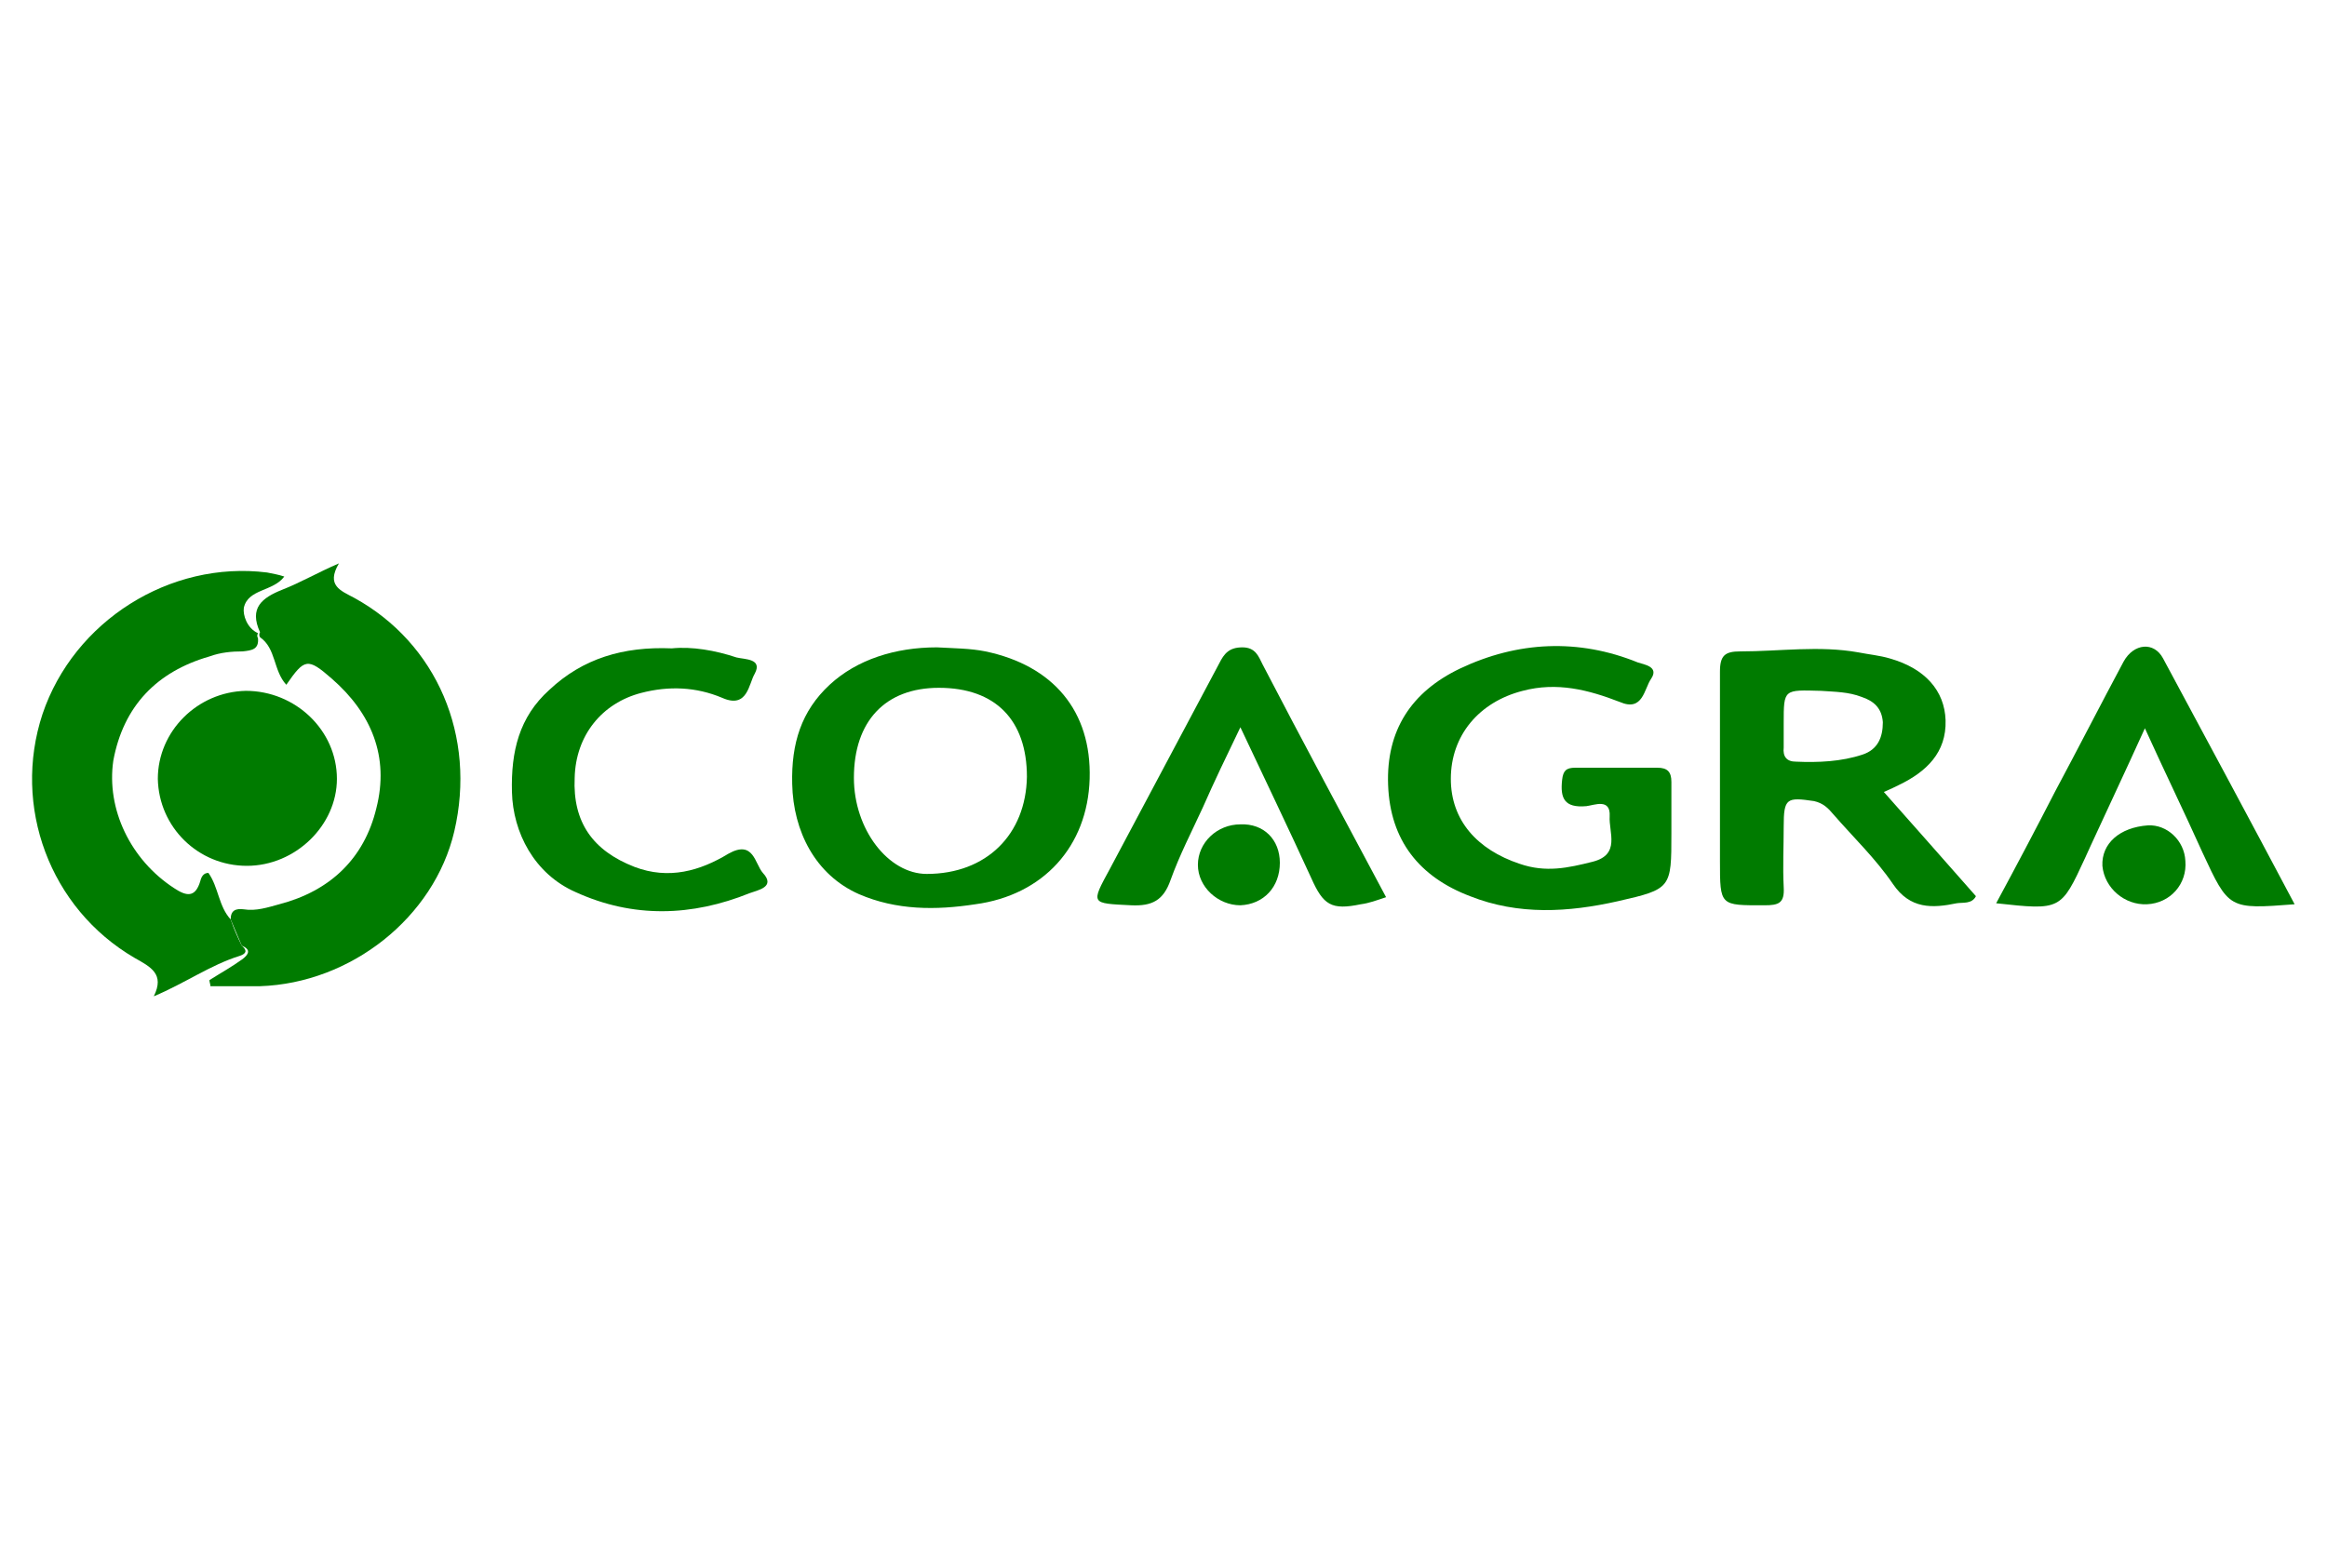 <?xml version="1.0" encoding="utf-8"?>
<!-- Generator: Adobe Illustrator 21.0.0, SVG Export Plug-In . SVG Version: 6.00 Build 0)  -->
<svg version="1.1" id="Layer_1" xmlns="http://www.w3.org/2000/svg" xmlns:xlink="http://www.w3.org/1999/xlink" x="0px" y="0px"
	 viewBox="0 0 230 155" style="enable-background:new 0 0 230 155;" xml:space="preserve">
<style type="text/css">
	.st0{fill:#007B00;}
</style>
<path class="st0" d="M23.9,93.5c0.6,0.5,0.4,0.8-0.2,1c-2.9,0.9-5.4,2.7-8.5,4c1.1-2.2-0.3-2.9-1.9-3.8c-8.4-4.9-12.1-15-9.1-24.1
	c3.1-9.2,12.6-15.2,22.2-14c0.5,0.1,1.1,0.2,1.7,0.4c-1.1,1.5-3.6,1.2-4,3.1c-0.1,0.7,0.3,2,1.4,2.5c-0.1,0.2-0.1,0.3,0,0.5
	c0.1,1.1-0.6,1.2-1.5,1.3c-1.1,0-2.2,0.1-3.3,0.5c-5.2,1.5-8.5,4.9-9.5,10.3C10.5,80,12.9,85,17.2,87.8c1.2,0.8,2.1,1,2.6-0.7
	c0.1-0.4,0.3-0.8,0.8-0.8c1,1.4,1,3.3,2.2,4.6C23.1,91.8,23.5,92.7,23.9,93.5z"/>
<path class="st0" d="M23.9,93.5c-0.4-0.9-0.7-1.7-1.1-2.6c0-0.9,0.5-1.1,1.3-1c1.2,0.2,2.4-0.2,3.5-0.5c5-1.3,8.4-4.5,9.6-9.5
	c1.3-5.1-0.5-9.4-4.4-12.8c-2.4-2.1-2.7-2-4.5,0.6c-1.3-1.4-1-3.6-2.6-4.7c-0.1-0.2-0.1-0.3,0-0.5c-1.1-2.4,0.2-3.4,2.2-4.2
	c1.8-0.7,3.5-1.7,5.6-2.6c-1.3,2.2,0.2,2.7,1.5,3.4c8.2,4.5,12.1,13.7,9.9,23.1c-2,8.5-10.2,15-19.2,15.3c-1.6,0-3.3,0-4.9,0
	c0-0.2-0.1-0.4-0.1-0.6c1.1-0.7,2.2-1.3,3.3-2.1C24.5,94.4,24.9,93.9,23.9,93.5z"/>
<path class="st0" d="M186.2,78.3c3.2,3.6,6.1,6.9,9.1,10.3c-0.4,0.8-1.3,0.6-1.9,0.7c-2.4,0.5-4.6,0.6-6.3-1.9
	c-1.7-2.5-3.9-4.6-5.9-6.9c-0.5-0.6-1-1.1-1.9-1.3c-2.7-0.4-3-0.3-3,2.5c0,2-0.1,4,0,6c0.1,1.6-0.5,1.8-1.9,1.8
	c-4.4,0-4.4,0.1-4.4-4.4c0-6.2,0-12.4,0-18.7c0-1.6,0.5-2,2-2c3.9,0,7.8-0.6,11.7,0.1c1,0.2,2.1,0.3,3.1,0.6c3.5,1,5.4,3.2,5.5,6.1
	c0.1,3.2-1.9,5.1-4.6,6.4C187.3,77.8,186.9,78,186.2,78.3z M176.3,71.5c0,0.8,0,1.6,0,2.4c-0.1,0.9,0.3,1.4,1.2,1.4
	c2.2,0.1,4.5,0,6.6-0.7c1.5-0.5,2-1.7,2-3.2c-0.1-1.4-0.9-2.1-2.1-2.5c-1.3-0.5-2.6-0.5-4-0.6C176.3,68.2,176.3,68.1,176.3,71.5z"/>
<path class="st0" d="M92.6,64c1.8,0.1,3.3,0.1,4.8,0.4c6.7,1.4,10.5,5.9,10.3,12.6c-0.2,6.7-4.6,11.5-11.3,12.4
	c-3.9,0.6-7.8,0.6-11.5-1c-4.3-1.9-6.5-6.2-6.6-10.9c-0.1-4,0.9-7.2,3.7-9.8C84.7,65.2,88.5,64,92.6,64z M84.4,76.9
	c0,5.1,3.4,9.5,7.2,9.5c5.9,0,9.8-3.9,9.9-9.6c0-5.6-3.1-8.8-8.7-8.8C87.5,68,84.4,71.3,84.4,76.9z"/>
<path class="st0" d="M165.2,81.7c0,0.2,0,0.5,0,0.7c0,5.4,0,5.5-5.3,6.7c-4.9,1.1-9.8,1.4-14.6-0.5c-5-1.9-7.9-5.5-8.1-11
	c-0.2-5.4,2.3-9.2,7.1-11.5c5.7-2.7,11.7-3,17.6-0.6c0.6,0.2,2.1,0.4,1.3,1.6c-0.7,1-0.8,3.3-3.1,2.3c-3.1-1.2-6.2-2-9.6-1.1
	c-4.3,1.1-7.1,4.4-7.1,8.7c0,4.1,2.6,7,6.8,8.4c2.6,0.9,4.8,0.4,7.2-0.2c2.8-0.7,1.6-2.9,1.7-4.5c0.1-1.8-1.5-1.1-2.3-1
	c-2.2,0.2-2.6-0.8-2.4-2.6c0.1-0.9,0.4-1.2,1.3-1.2c2.7,0,5.4,0,8.1,0c1,0,1.4,0.4,1.4,1.4C165.2,78.8,165.2,80.2,165.2,81.7z"/>
<path class="st0" d="M226.8,89.4c-6.5,0.5-6.5,0.5-9.1-5.1c-1.8-4-3.7-7.9-5.7-12.3c-1.9,4.2-3.7,8-5.4,11.7
	c-0.2,0.4-0.3,0.7-0.5,1.1c-2.4,5.2-2.4,5.2-8.8,4.5c2-3.7,3.9-7.3,5.8-11c2.3-4.3,4.5-8.6,6.8-12.9c1-1.8,3-2,3.9-0.3
	C218.1,73.1,222.4,81.1,226.8,89.4z"/>
<path class="st0" d="M137,88.7c-0.9,0.3-1.7,0.6-2.5,0.7c-2.9,0.6-3.7,0.1-4.9-2.6c-2.2-4.8-4.5-9.6-7-14.9
	c-1.4,2.9-2.6,5.4-3.7,7.9c-1.1,2.4-2.3,4.7-3.2,7.2c-0.7,2-1.8,2.6-3.9,2.5c-4-0.2-4-0.1-2.1-3.6c3.6-6.8,7.2-13.5,10.8-20.3
	c0.5-1,1-1.6,2.3-1.6c1.3,0,1.6,0.9,2,1.7C128.8,73.4,132.9,81,137,88.7z"/>
<path class="st0" d="M66.4,64.1c2-0.2,4.3,0.2,6.4,0.9c0.8,0.2,2.6,0.1,1.8,1.6c-0.6,1-0.7,3.5-3.2,2.4c-2.6-1.1-5.3-1.2-8-0.5
	c-3.9,1-6.5,4.2-6.6,8.4c-0.2,4.4,1.8,7.2,5.9,8.8c3.4,1.3,6.5,0.4,9.3-1.3c2.5-1.4,2.6,1,3.4,1.9c1.3,1.4-0.5,1.7-1.3,2
	c-5.7,2.3-11.5,2.5-17.2-0.1c-4.1-1.8-6.2-5.9-6.3-9.9c-0.1-4,0.7-7.4,3.7-10.1C57.6,65.1,61.6,63.9,66.4,64.1z"/>
<path class="st0" d="M126.5,85.3c0,2.4-1.6,4.1-3.9,4.2c-2.2,0-4.2-1.8-4.2-4c0-2.2,1.9-4,4.2-4C124.9,81.4,126.5,83,126.5,85.3z"/>
<path class="st0" d="M212.3,81.6c1.9-0.1,3.6,1.5,3.7,3.5c0.2,2.3-1.5,4.2-3.8,4.3c-2.2,0.1-4.2-1.6-4.4-3.8
	C207.7,83.4,209.5,81.8,212.3,81.6z"/>
<path class="st0" d="M24.3,68.3c4.9,0,9,3.9,9,8.7c0,4.6-4.1,8.6-8.9,8.6c-4.8,0-8.7-3.8-8.8-8.6C15.6,72.3,19.5,68.4,24.3,68.3z"/>
</svg>
